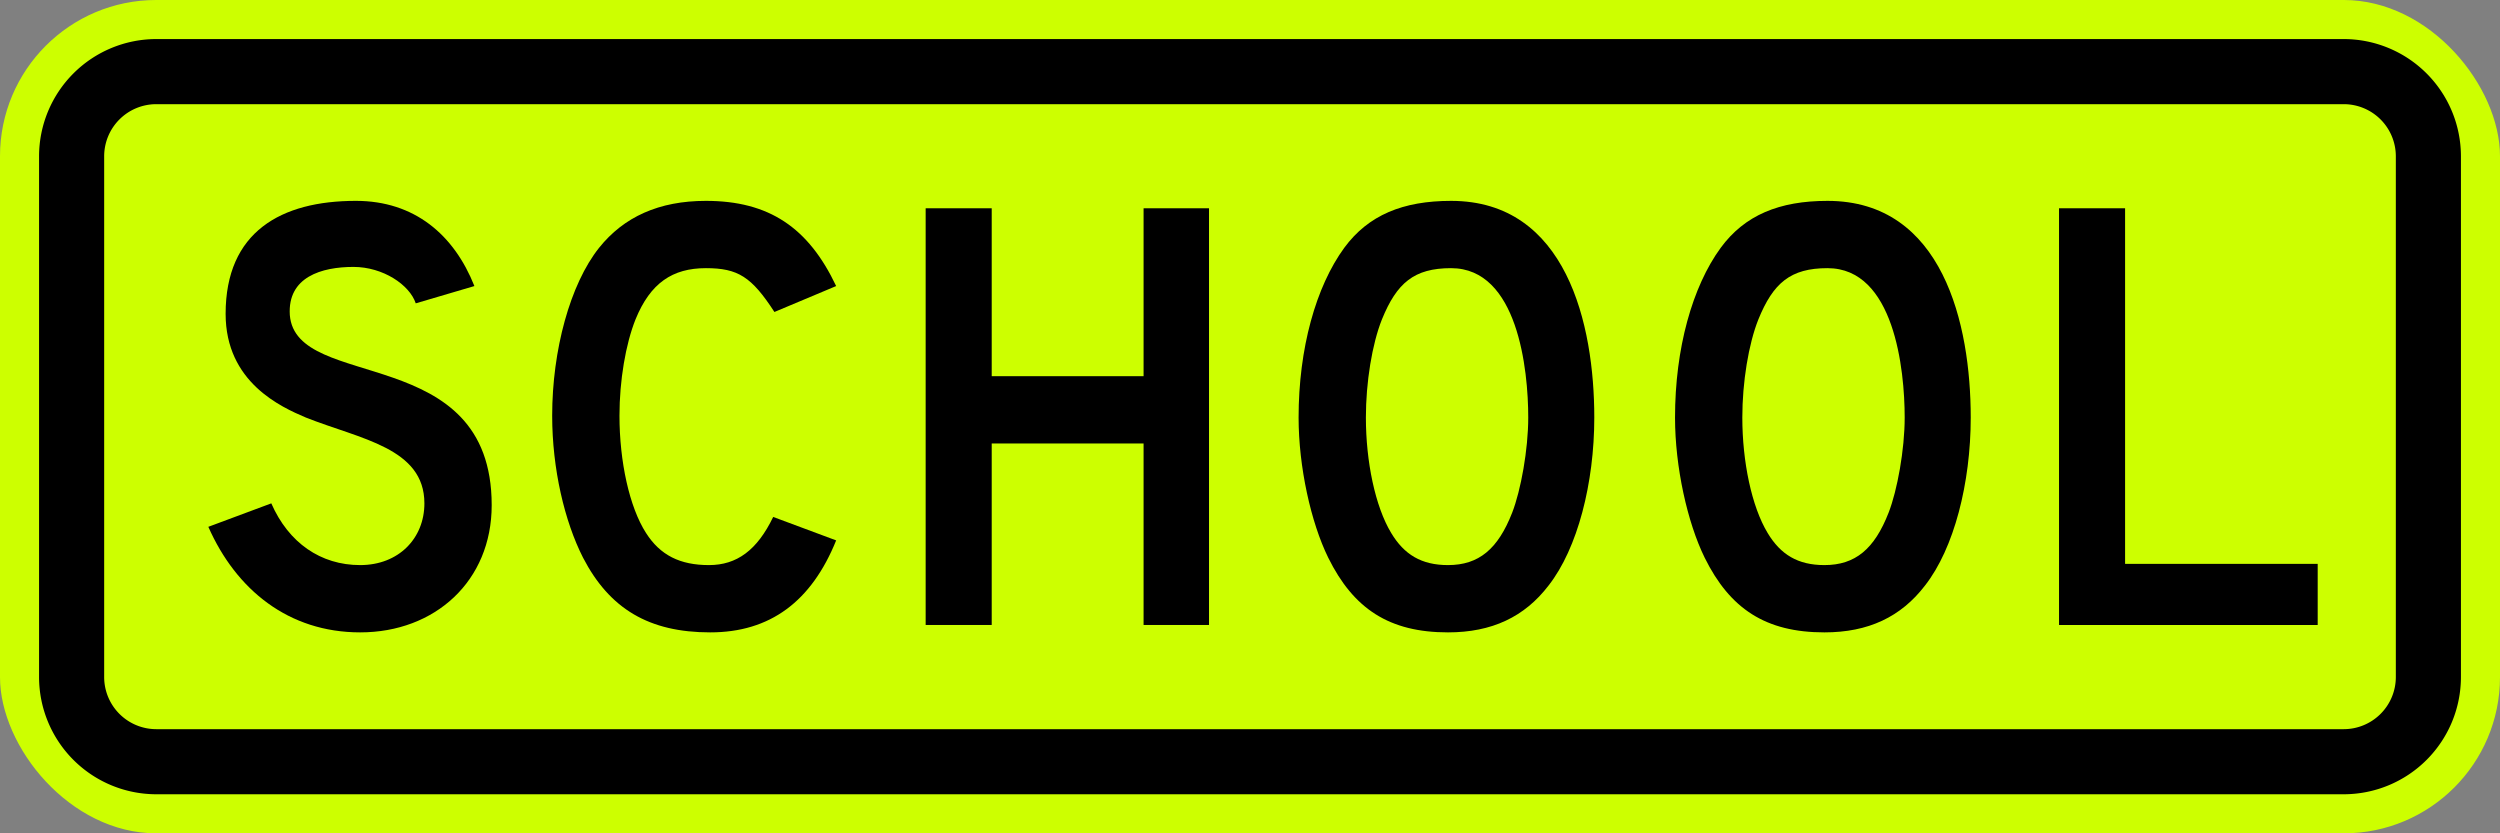 <?xml version="1.0" encoding="UTF-8"?>
<svg width="24in" height="8in" viewBox="0 0 1728 576" xmlns="http://www.w3.org/2000/svg">
<rect x="0" y="0" width="1728" height="576" fill="#808080" stroke="none"/>
<rect class="cls-1" width="1728" height="576" rx="108" fill="#cdff00"/>
<path transform="translate(1e-4)" d="m1620 27h-1512a81.096 81.096 0 0 0-81 81v360a81.096 81.096 0 0 0 81 81h1512a81.096 81.096 0 0 0 81-81v-360a81.096 81.096 0 0 0-81-81zm36 441a36.041 36.041 0 0 1-36 36h-1512a36.041 36.041 0 0 1-36-36v-360a36.041 36.041 0 0 1 36-36h1512a36.041 36.041 0 0 1 36 36z"/>
<g data-name="SCHOOL">
<path transform="translate(1e-4)" d="m248.97 437.1c-49.497 0-85.767-29.442-104.97-72.965l43.522-16.215c11.949 27.308 34.137 42.67 61.446 42.67 26.455 0 44.376-18.348 44.376-42.67 0-38.402-44.376-44.376-81.926-59.311-17.067-7.254-55.47-24.321-55.47-71.684 0-56.751 38.403-78.086 90.032-78.086 40.537 0 67.845 23.469 81.926 58.885l-40.536 11.947c-4.266-12.801-22.614-25.176-43.096-25.176-21.761 0-45.657 6.827-43.95 33.283 4.267 53.337 139.53 18.347 139.53 131.42 0 52.484-39.256 87.9-90.886 87.9z"/>
<path transform="translate(1e-4)" d="m490.9 437.1c-42.243 0-69.551-16.214-87.9-51.63-12.801-25.175-21.334-61.445-21.334-98.141 0-45.229 12.374-90.887 32.429-116.06 17.067-21.334 41.389-32.429 73.818-32.429 43.523 0 70.832 18.347 90.033 58.885l-42.669 17.92c-15.788-24.322-25.176-30.295-47.364-30.295-23.041 0-38.402 10.24-48.644 35.416-6.826 17.068-11.093 42.243-11.093 66.564 0 31.576 6.827 63.151 18.348 81.072 9.814 15.362 23.468 22.189 43.523 22.189 19.201 0 33.282-10.24 44.377-33.282l43.522 16.214c-17.068 42.243-45.656 63.578-87.046 63.578z"/>
<path transform="translate(1e-4)" d="m790.44 431.98v-125.45h-104.97v125.45h-45.658v-288.02h45.658v116.06h104.97v-116.06h45.231v288.02z"/>
<path transform="translate(1e-4)" d="m1070.4 404.67c-16.64 21.762-39.25 32.429-69.55 32.429-40.534 0-65.283-16.214-82.778-51.63-11.947-24.323-20.481-62.725-20.481-96.861 0-47.79 11.947-90.46 31.575-117.34 16.642-22.615 40.537-32.429 73.824-32.429 79.79 0 98.99 85.34 98.99 149.77 0 45.23-11.52 90.46-31.58 116.06zm-67.41-219.32c-25.607 0-37.554 10.24-47.794 35.416-6.828 17.068-11.095 43.523-11.095 67.844 0 30.296 6.4 61.445 17.495 79.792 8.96 14.935 20.908 22.189 39.254 22.189 21.34 0 34.56-11.094 44.38-36.27 5.97-15.36 11.09-43.522 11.09-65.711 0-33.282-7.25-103.26-53.33-103.26z"/>
<path transform="translate(1e-4)" d="m1330.6 404.67c-16.64 21.762-39.26 32.429-69.56 32.429-40.53 0-65.28-16.214-82.77-51.63-11.95-24.323-20.49-62.725-20.49-96.861 0-47.79 11.95-90.46 31.58-117.34 16.64-22.615 40.54-32.429 73.82-32.429 79.79 0 98.99 85.34 98.99 149.77 0 45.23-11.52 90.46-31.57 116.06zm-67.42-219.32c-25.6 0-37.55 10.24-47.79 35.416-6.83 17.068-11.1 43.523-11.1 67.844 0 30.296 6.4 61.445 17.5 79.792 8.96 14.935 20.91 22.189 39.25 22.189 21.34 0 34.57-11.094 44.38-36.27 5.98-15.36 11.1-43.522 11.1-65.711 0-33.282-7.26-103.26-53.34-103.26z"/>
<path transform="translate(1e-4)" d="m1423.2 431.98v-288.02h45.66v245.78h133.13v42.243h-178.79z"/>
</g>
</svg>